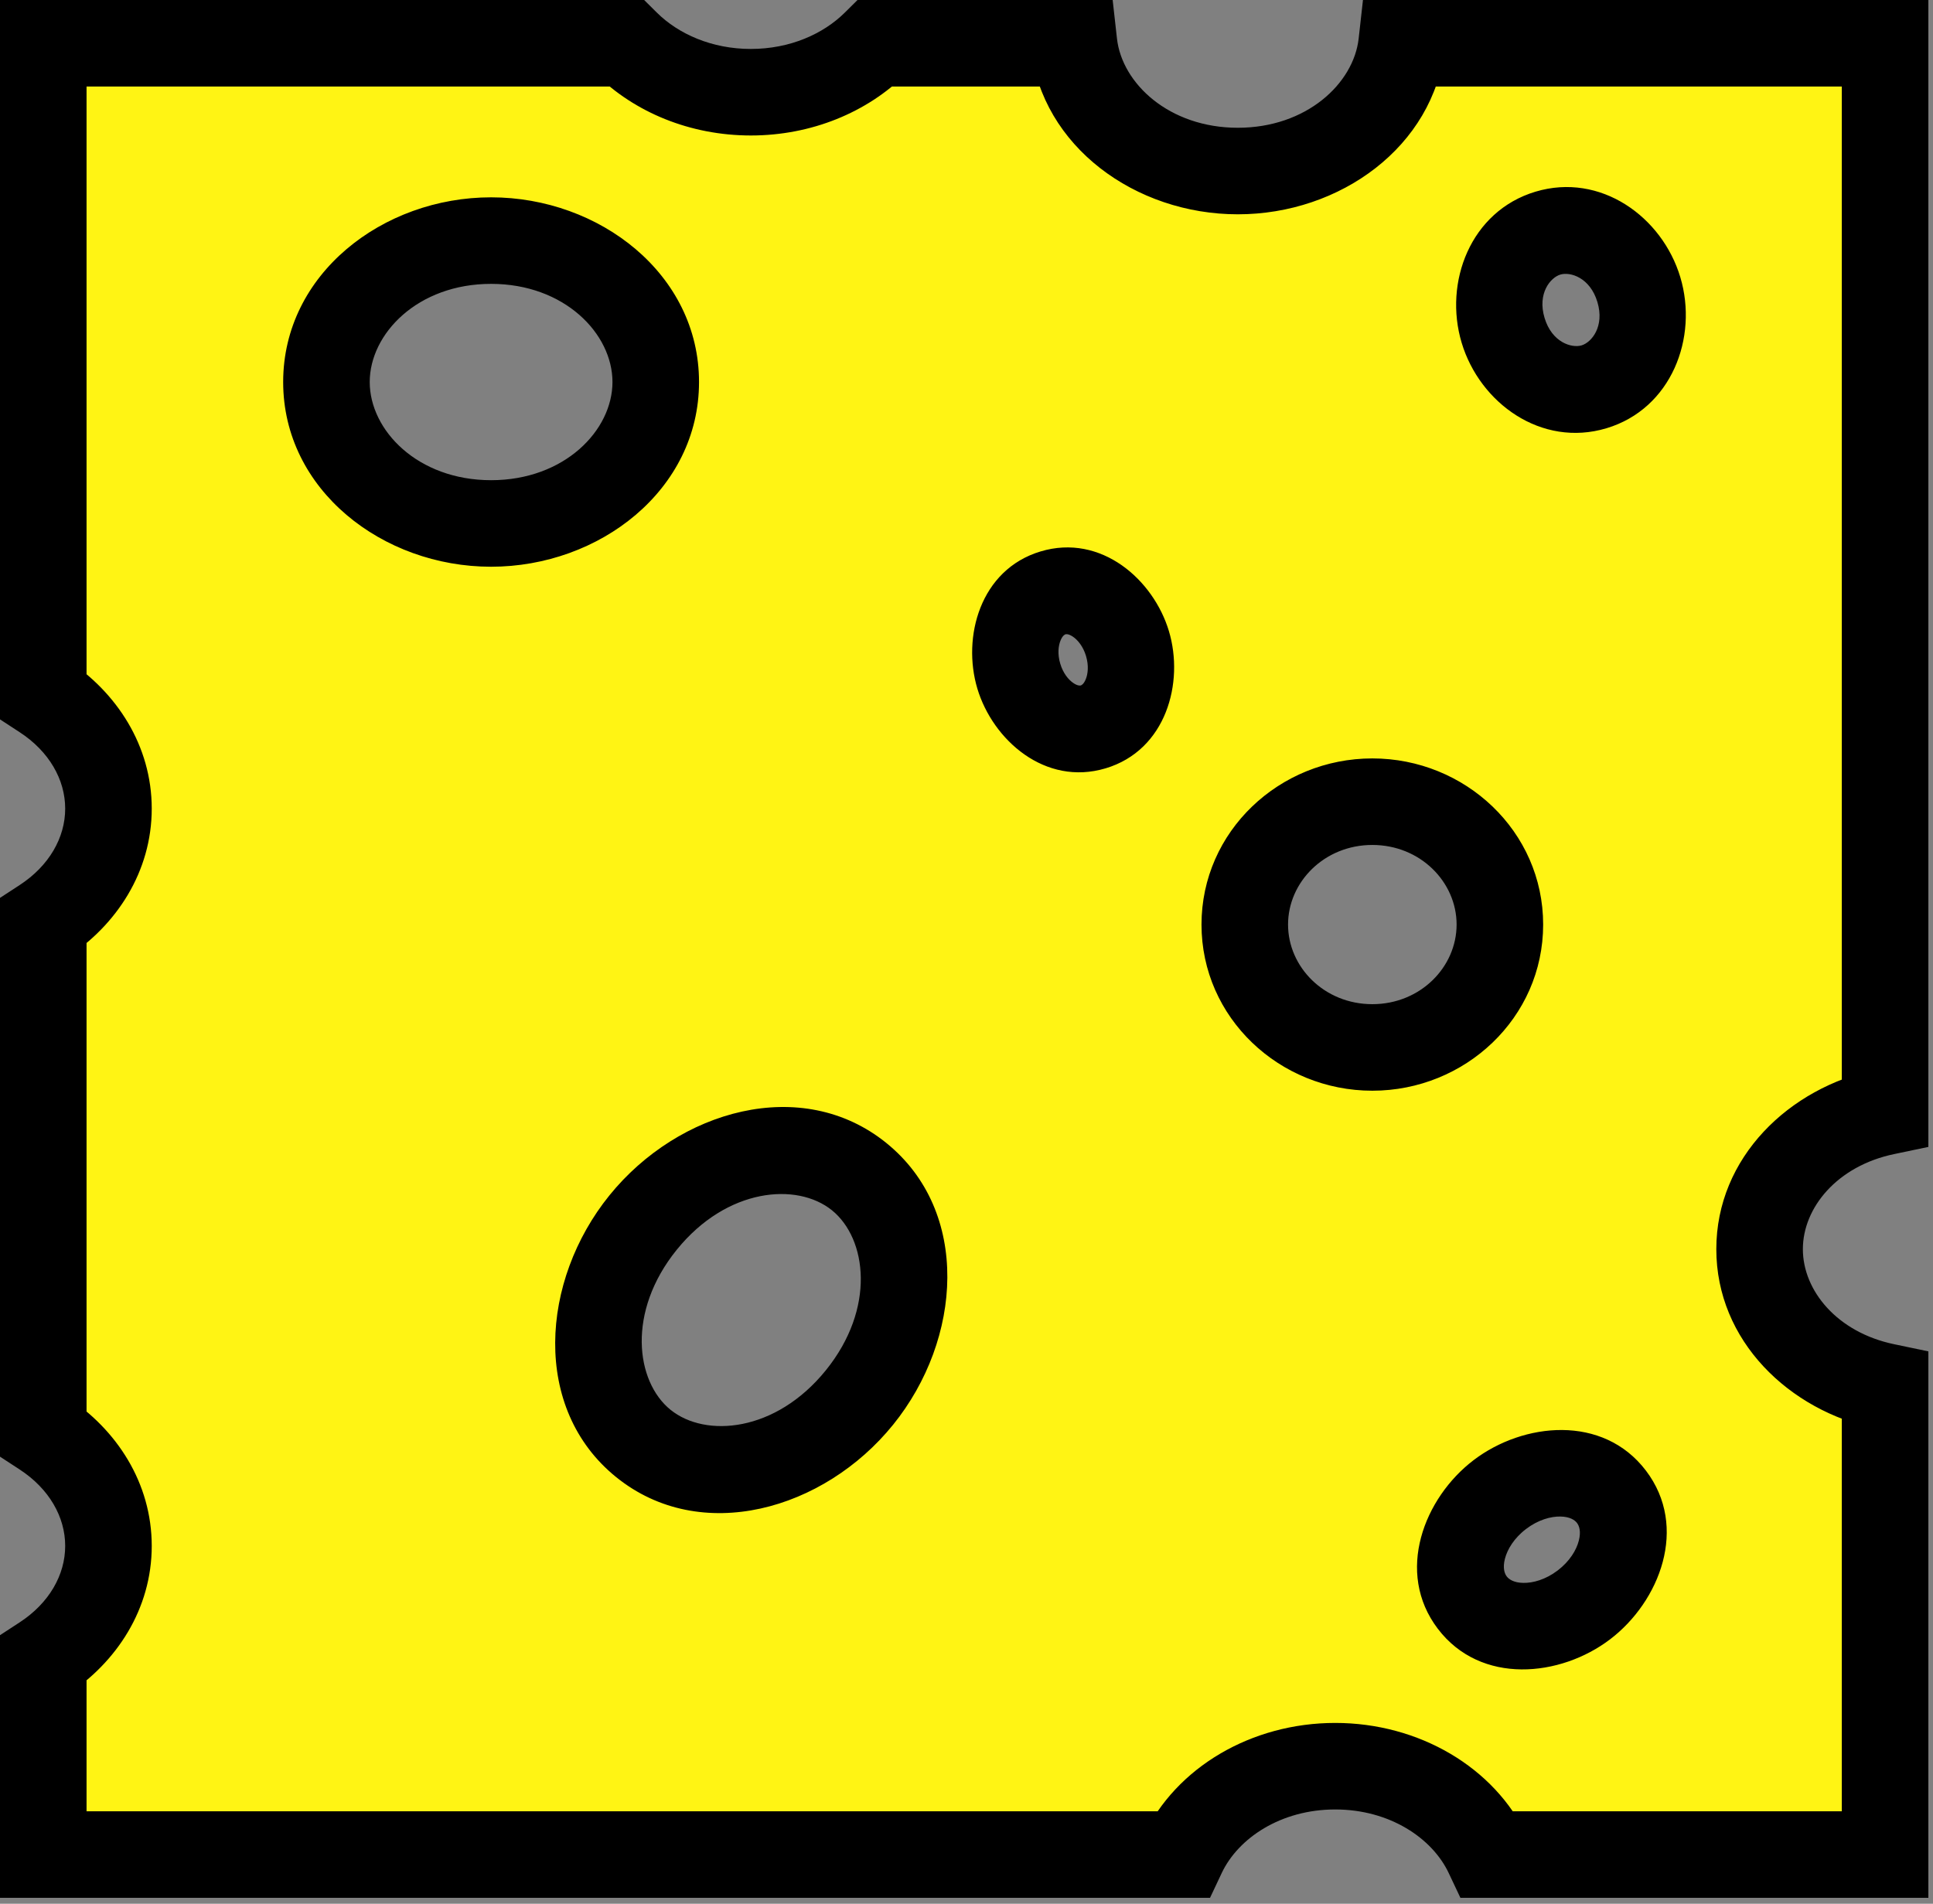 <svg width="134" height="132" viewBox="0 0 134 132" fill="none" xmlns="http://www.w3.org/2000/svg">
<rect x="0" y="0" width="134" height="132" fill="#808080" stroke="none"/>
<path d="M43.418 3C45.511 5.077 48.6 6.394 52.049 6.394C55.498 6.394 58.588 5.077 60.681 3H74.448C75.003 7.971 79.877 11.859 85.809 11.859C91.74 11.859 96.613 7.971 97.168 3H130.679V77.087C125.686 78.134 121.979 82 121.979 86.612C121.979 91.224 125.686 95.09 130.679 96.137V128.589H103.141C101.447 124.997 97.349 122.462 92.561 122.462C87.772 122.462 83.674 124.997 81.98 128.589H3V115.003C5.745 113.212 7.519 110.379 7.519 107.189C7.519 103.999 5.745 101.166 3 99.375V63.881C5.745 62.09 7.518 59.258 7.519 56.068C7.519 52.879 5.745 50.045 3 48.254V3H43.418ZM111.71 103.782C110.102 101.669 106.64 101.599 103.976 103.625C101.312 105.651 100.455 109.007 102.062 111.12C103.67 113.233 107.133 113.305 109.797 111.278C112.461 109.252 113.317 105.896 111.71 103.782ZM59.56 81.586C55.419 78.236 48.712 79.661 44.58 84.769C40.448 89.877 40.456 96.734 44.598 100.084C48.739 103.434 55.446 102.009 59.578 96.901C63.71 91.793 63.702 84.936 59.56 81.586ZM95.133 55.586C90.25 55.586 86.291 59.401 86.291 64.106C86.291 68.812 90.25 72.626 95.133 72.626C100.016 72.626 103.974 68.812 103.975 64.106C103.975 59.401 100.016 55.586 95.133 55.586ZM78.159 44.624C77.39 42.059 75.08 40.484 73 41.107C70.92 41.731 69.857 44.317 70.626 46.883C71.395 49.448 73.705 51.022 75.785 50.398C77.865 49.775 78.928 47.19 78.159 44.624ZM34.044 16.682C27.74 16.682 22.63 21.072 22.63 26.488C22.63 31.904 27.74 36.295 34.044 36.295C40.348 36.295 45.458 31.904 45.458 26.488C45.458 21.072 40.348 16.682 34.044 16.682ZM113.609 20.081C112.727 17.139 109.906 15.385 107.307 16.164C104.708 16.943 103.316 19.961 104.198 22.903C105.081 25.846 107.902 27.599 110.501 26.82C113.1 26.041 114.492 23.024 113.609 20.081Z" fill="#FFF414"/>
<path d="M43.418 3L45.531 0.871L44.654 0H43.418V3ZM52.049 6.394L52.049 9.394H52.049V6.394ZM60.681 3V0H59.445L58.567 0.871L60.681 3ZM74.448 3L77.43 2.667L77.132 0H74.448V3ZM85.809 11.859V14.859H85.809L85.809 11.859ZM97.168 3V0H94.484L94.186 2.667L97.168 3ZM130.679 3H133.679V0H130.679V3ZM130.679 77.087L131.294 80.023L133.679 79.523V77.087H130.679ZM121.979 86.612H118.979H121.979ZM130.679 96.137H133.679V93.7L131.294 93.201L130.679 96.137ZM130.679 128.589V131.589H133.679V128.589H130.679ZM103.141 128.589L100.427 129.868L101.239 131.589H103.141V128.589ZM92.561 122.462L92.561 119.462H92.561V122.462ZM81.98 128.589V131.589H83.882L84.693 129.868L81.98 128.589ZM3 128.589H0V131.589H3V128.589ZM3 115.003L1.361 112.49L0 113.378V115.003H3ZM7.519 107.189H10.519V107.189L7.519 107.189ZM3 99.375H0V101L1.361 101.888L3 99.375ZM3 63.881L1.361 61.368L0 62.256V63.881H3ZM7.519 56.068L10.519 56.069V56.068H7.519ZM3 48.254H0V49.879L1.361 50.767L3 48.254ZM3 3V0H0V3H3ZM111.71 103.782L114.098 101.966L114.098 101.966L111.71 103.782ZM103.976 103.625L102.159 101.237L102.159 101.237L103.976 103.625ZM102.062 111.12L99.675 112.936L99.675 112.936L102.062 111.12ZM109.797 111.278L111.613 113.666L111.613 113.666L109.797 111.278ZM59.56 81.586L61.447 79.254L61.447 79.253L59.56 81.586ZM44.58 84.769L42.248 82.882L42.248 82.882L44.58 84.769ZM44.598 100.084L42.711 102.416L42.711 102.416L44.598 100.084ZM59.578 96.901L61.91 98.788L61.911 98.788L59.578 96.901ZM95.133 55.586L95.133 52.586H95.133V55.586ZM86.291 64.106H83.291V64.107L86.291 64.106ZM95.133 72.626V75.626H95.133L95.133 72.626ZM103.975 64.106L106.975 64.107V64.106H103.975ZM78.159 44.624L81.033 43.763L81.033 43.763L78.159 44.624ZM73 41.107L72.138 38.234L72.138 38.234L73 41.107ZM70.626 46.883L67.752 47.744L67.752 47.745L70.626 46.883ZM75.785 50.398L76.646 53.272L76.647 53.272L75.785 50.398ZM34.044 16.682L34.044 13.682H34.044V16.682ZM22.63 26.488H19.63V26.488L22.63 26.488ZM34.044 36.295V39.295H34.044L34.044 36.295ZM45.458 26.488L48.458 26.488V26.488H45.458ZM113.609 20.081L116.483 19.22L116.483 19.219L113.609 20.081ZM107.307 16.164L106.445 13.29L106.445 13.29L107.307 16.164ZM104.198 22.903L101.325 23.765L101.325 23.765L104.198 22.903ZM110.501 26.82L111.362 29.694L111.363 29.694L110.501 26.82ZM43.418 3L41.305 5.129C43.986 7.79 47.846 9.393 52.049 9.394L52.049 6.394L52.049 3.394C49.354 3.394 47.036 2.364 45.531 0.871L43.418 3ZM52.049 6.394V9.394C56.251 9.394 60.112 7.791 62.794 5.129L60.681 3L58.567 0.871C57.063 2.364 54.744 3.394 52.049 3.394V6.394ZM60.681 3V6H74.448V3V0H60.681V3ZM74.448 3L71.467 3.333C72.228 10.153 78.705 14.859 85.809 14.859V11.859V8.859C81.048 8.859 77.778 5.79 77.43 2.667L74.448 3ZM85.809 11.859L85.809 14.859C92.912 14.859 99.389 10.152 100.149 3.333L97.168 3L94.186 2.667C93.838 5.79 90.568 8.859 85.809 8.859L85.809 11.859ZM97.168 3V6H130.679V3V0H97.168V3ZM130.679 3H127.679V77.087H130.679H133.679V3H130.679ZM130.679 77.087L130.063 74.151C124.022 75.417 118.979 80.259 118.979 86.612H121.979H124.979C124.979 83.742 127.349 80.85 131.294 80.023L130.679 77.087ZM121.979 86.612H118.979C118.979 92.966 124.022 97.806 130.063 99.073L130.679 96.137L131.294 93.201C127.349 92.374 124.979 89.483 124.979 86.612H121.979ZM130.679 96.137H127.679V128.589H130.679H133.679V96.137H130.679ZM130.679 128.589V125.589H103.141V128.589V131.589H130.679V128.589ZM103.141 128.589L105.854 127.309C103.602 122.533 98.355 119.462 92.561 119.462L92.561 122.462L92.561 125.462C96.343 125.462 99.291 127.46 100.427 129.868L103.141 128.589ZM92.561 122.462V119.462C86.766 119.462 81.518 122.533 79.266 127.309L81.98 128.589L84.693 129.868C85.829 127.46 88.778 125.462 92.561 125.462V122.462ZM81.98 128.589V125.589H3V128.589V131.589H81.98V128.589ZM3 128.589H6V115.003H3H0V128.589H3ZM3 115.003L4.639 117.516C8.086 115.267 10.519 111.557 10.519 107.189H7.519H4.519C4.519 109.201 3.404 111.157 1.361 112.49L3 115.003ZM7.519 107.189L10.519 107.189C10.518 102.822 8.087 99.111 4.639 96.862L3 99.375L1.361 101.888C3.404 103.221 4.519 105.177 4.519 107.189L7.519 107.189ZM3 99.375H6V63.881H3H0V99.375H3ZM3 63.881L4.639 66.393C8.085 64.145 10.518 60.436 10.519 56.069L7.519 56.068L4.519 56.068C4.518 58.08 3.404 60.035 1.361 61.368L3 63.881ZM7.519 56.068H10.519C10.519 51.701 8.086 47.99 4.639 45.741L3 48.254L1.361 50.767C3.404 52.099 4.519 54.056 4.519 56.068H7.519ZM3 48.254H6V3H3H0V48.254H3ZM3 3V6H43.418V3V0H3V3ZM111.71 103.782L114.098 101.966C111.117 98.048 105.597 98.623 102.159 101.237L103.976 103.625L105.792 106.013C106.625 105.379 107.504 105.137 108.178 105.151C108.846 105.164 109.175 105.405 109.322 105.598L111.71 103.782ZM103.976 103.625L102.159 101.237C98.722 103.852 96.695 109.018 99.675 112.936L102.062 111.12L104.45 109.304C104.303 109.111 104.159 108.729 104.324 108.082C104.491 107.428 104.959 106.646 105.792 106.013L103.976 103.625ZM102.062 111.12L99.675 112.936C102.655 116.854 108.175 116.281 111.613 113.666L109.797 111.278L107.981 108.89C107.148 109.524 106.269 109.766 105.595 109.752C104.927 109.739 104.597 109.497 104.45 109.304L102.062 111.12ZM109.797 111.278L111.613 113.666C115.051 111.051 117.078 105.884 114.098 101.966L111.71 103.782L109.322 105.598C109.469 105.792 109.614 106.174 109.448 106.821C109.282 107.475 108.814 108.257 107.981 108.891L109.797 111.278ZM59.56 81.586L61.447 79.253C55.584 74.511 47.033 76.967 42.248 82.882L44.58 84.769L46.913 86.655C50.391 82.355 55.254 81.961 57.674 83.918L59.56 81.586ZM44.58 84.769L42.248 82.882C37.463 88.797 36.848 97.674 42.711 102.416L44.598 100.084L46.484 97.752C44.064 95.794 43.434 90.956 46.913 86.655L44.58 84.769ZM44.598 100.084L42.711 102.416C48.574 107.159 57.126 104.703 61.91 98.788L59.578 96.901L57.246 95.015C53.767 99.315 48.905 99.709 46.484 97.751L44.598 100.084ZM59.578 96.901L61.911 98.788C66.696 92.873 67.31 83.996 61.447 79.254L59.56 81.586L57.674 83.918C60.094 85.876 60.725 90.714 57.246 95.015L59.578 96.901ZM95.133 55.586V52.586C88.698 52.586 83.291 57.64 83.291 64.106H86.291H89.291C89.291 61.161 91.801 58.586 95.133 58.586V55.586ZM86.291 64.106L83.291 64.107C83.291 70.573 88.699 75.626 95.133 75.626V72.626V69.626C91.801 69.626 89.291 67.051 89.291 64.106L86.291 64.106ZM95.133 72.626L95.133 75.626C101.567 75.626 106.974 70.573 106.975 64.107L103.975 64.106L100.975 64.106C100.974 67.051 98.465 69.626 95.133 69.626L95.133 72.626ZM103.975 64.106H106.975C106.975 57.64 101.567 52.586 95.133 52.586L95.133 55.586L95.133 58.586C98.465 58.586 100.975 61.161 100.975 64.106H103.975ZM78.159 44.624L81.033 43.763C79.966 40.203 76.34 36.974 72.138 38.234L73 41.107L73.862 43.981C73.888 43.973 74.058 43.928 74.382 44.149C74.711 44.373 75.086 44.819 75.286 45.486L78.159 44.624ZM73 41.107L72.138 38.234C67.938 39.493 66.685 44.184 67.752 47.744L70.626 46.883L73.5 46.021C73.3 45.355 73.367 44.777 73.519 44.407C73.668 44.045 73.835 43.989 73.862 43.981L73 41.107ZM70.626 46.883L67.752 47.745C68.82 51.305 72.446 54.531 76.646 53.272L75.785 50.398L74.924 47.525C74.897 47.533 74.727 47.578 74.403 47.357C74.074 47.133 73.699 46.687 73.5 46.021L70.626 46.883ZM75.785 50.398L76.647 53.272C80.847 52.013 82.1 47.323 81.033 43.763L78.159 44.624L75.285 45.486C75.485 46.152 75.418 46.73 75.266 47.099C75.117 47.461 74.95 47.517 74.924 47.525L75.785 50.398ZM34.044 16.682V13.682C26.527 13.682 19.63 19.004 19.63 26.488H22.63H25.63C25.63 23.14 28.954 19.682 34.044 19.682V16.682ZM22.63 26.488L19.63 26.488C19.63 33.972 26.527 39.295 34.044 39.295V36.295V33.295C28.954 33.295 25.63 29.836 25.63 26.488L22.63 26.488ZM34.044 36.295L34.044 39.295C41.561 39.295 48.458 33.972 48.458 26.488L45.458 26.488L42.458 26.488C42.458 29.836 39.134 33.295 34.044 33.295L34.044 36.295ZM45.458 26.488H48.458C48.458 19.004 41.561 13.682 34.044 13.682L34.044 16.682L34.044 19.682C39.134 19.682 42.458 23.14 42.458 26.488H45.458ZM113.609 20.081L116.483 19.219C115.229 15.036 110.956 11.938 106.445 13.29L107.307 16.164L108.168 19.038C108.855 18.832 110.226 19.241 110.736 20.943L113.609 20.081ZM107.307 16.164L106.445 13.29C101.934 14.643 100.07 19.581 101.325 23.765L104.198 22.903L107.072 22.042C106.562 20.34 107.481 19.244 108.168 19.038L107.307 16.164ZM104.198 22.903L101.325 23.765C102.579 27.948 106.851 31.046 111.362 29.694L110.501 26.82L109.64 23.947C108.953 24.152 107.582 23.743 107.072 22.041L104.198 22.903ZM110.501 26.82L111.363 29.694C115.874 28.341 117.737 23.403 116.483 19.22L113.609 20.081L110.736 20.943C111.246 22.644 110.326 23.741 109.639 23.947L110.501 26.82Z" fill="black"/>
</svg>
